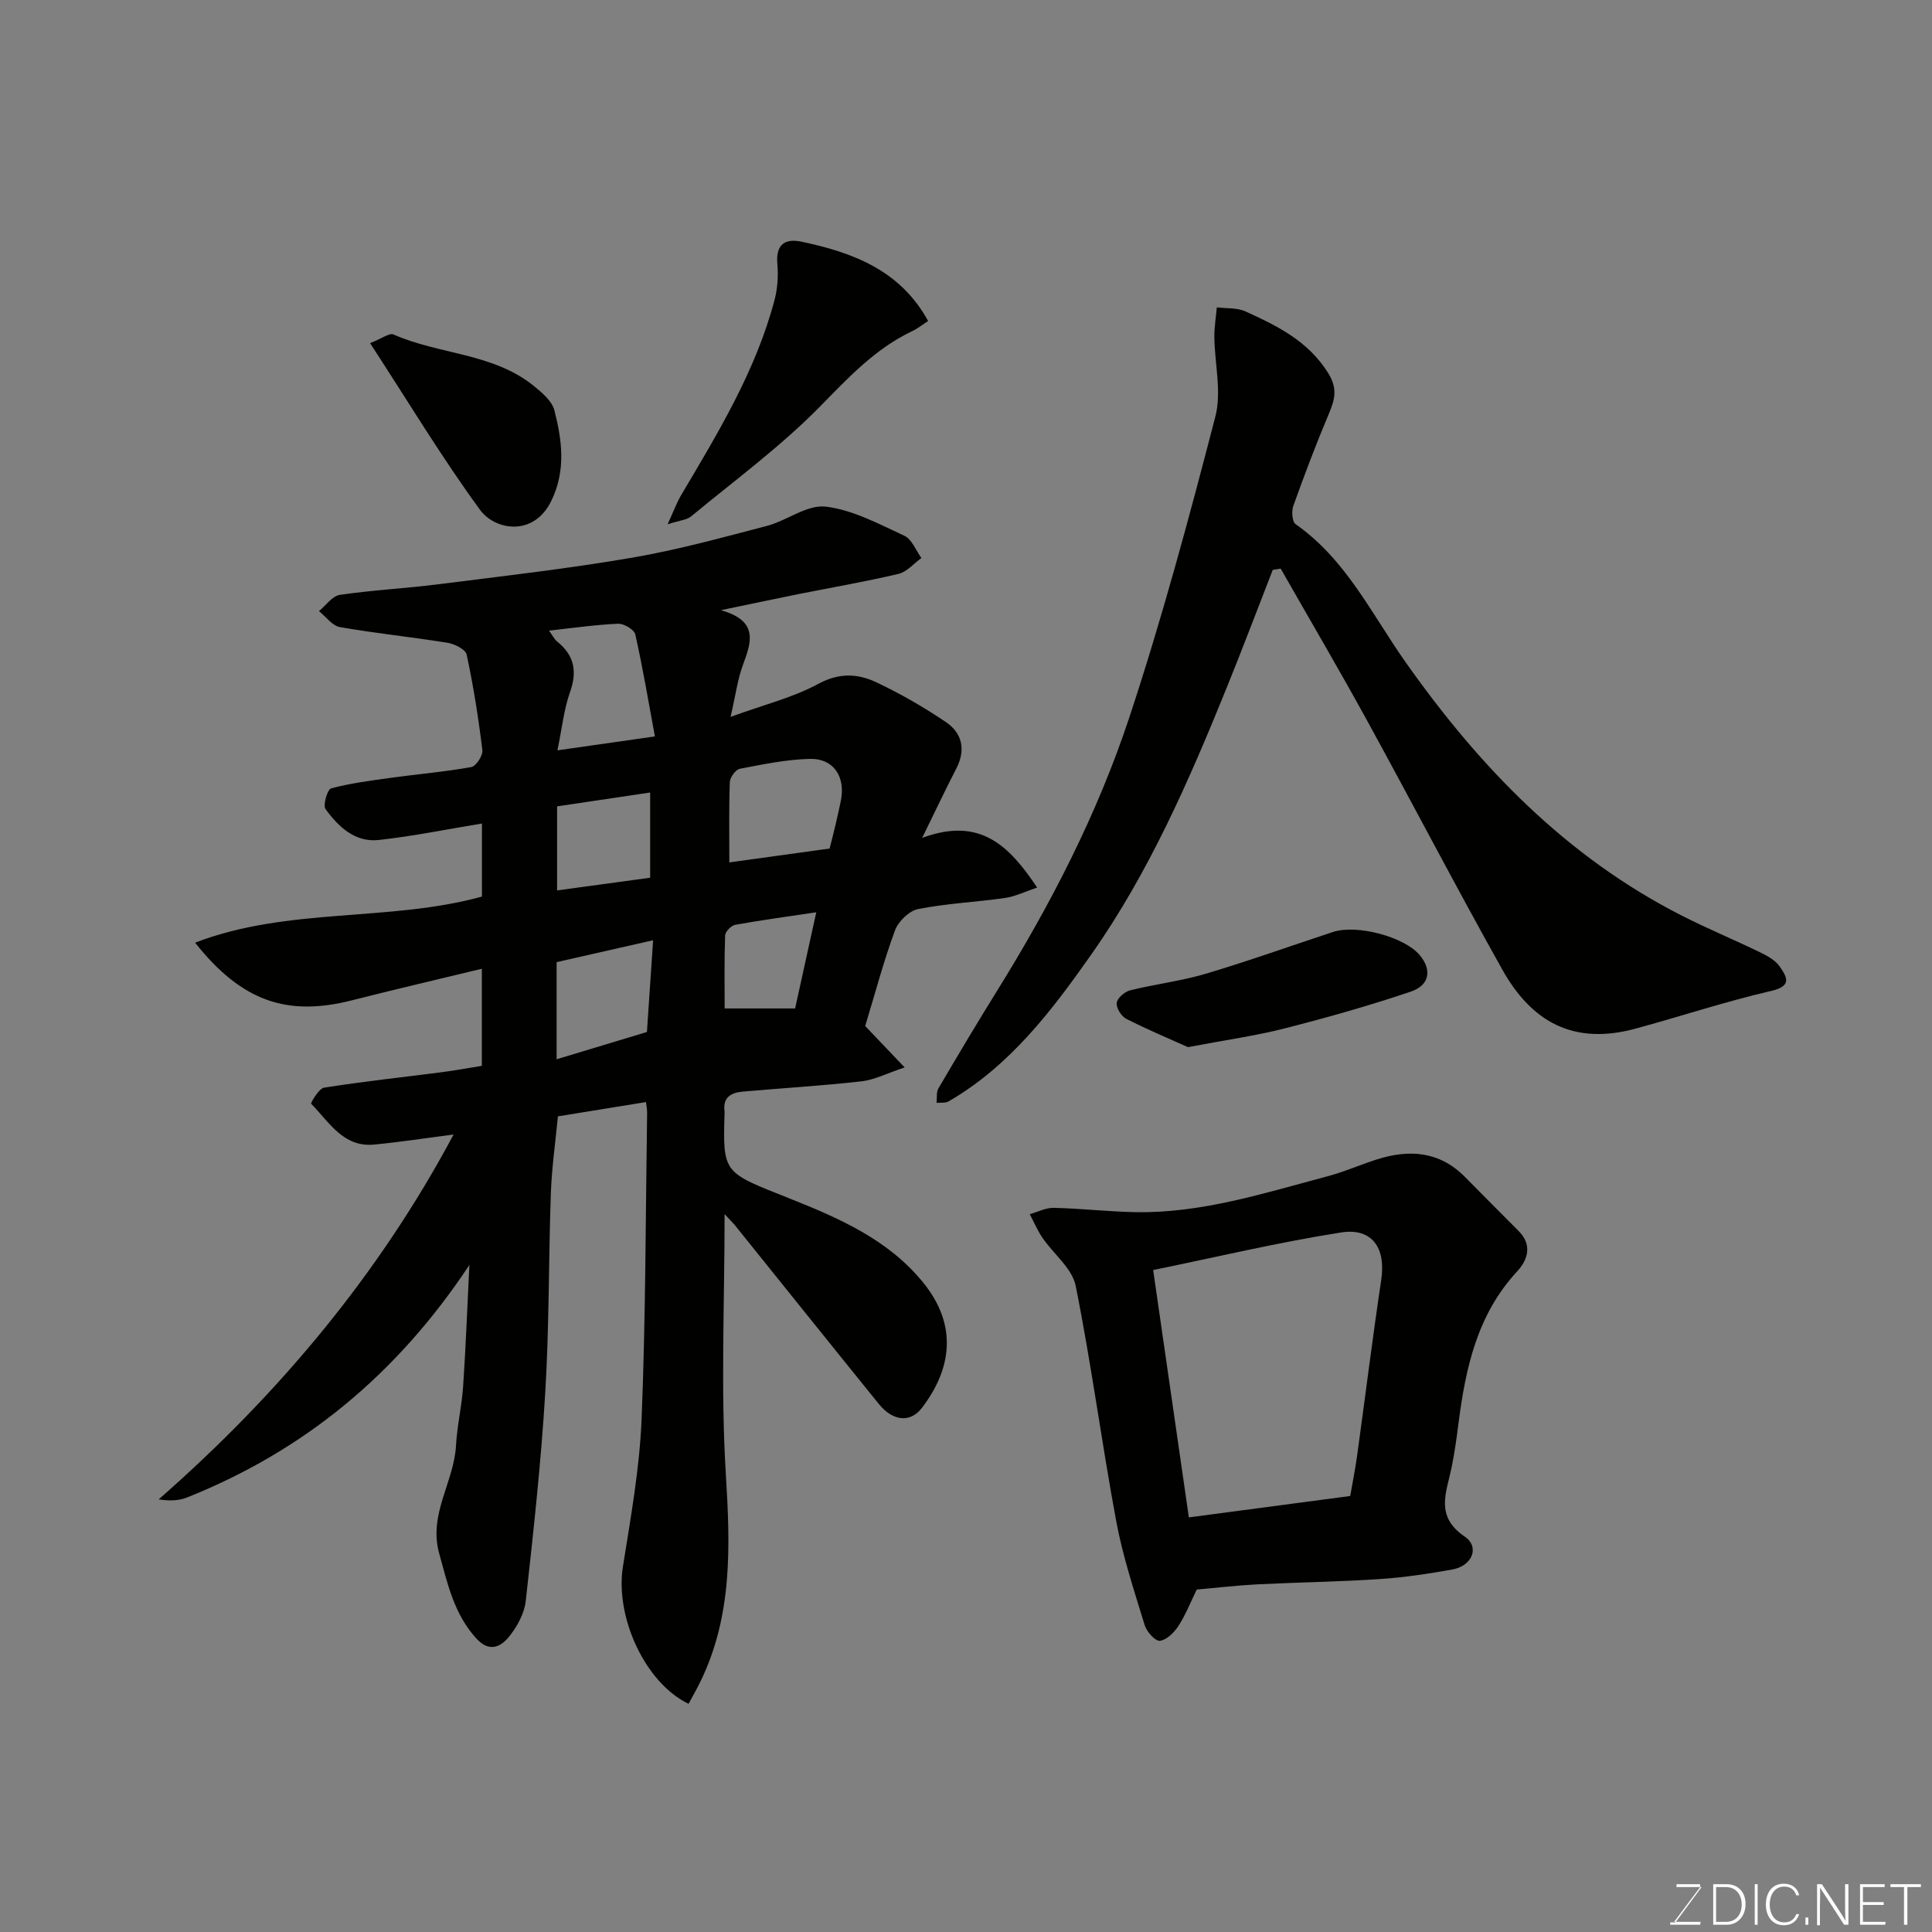 <svg enable-background="new 0 0 400 400" viewBox="0 0 400 400" xmlns="http://www.w3.org/2000/svg"><rect x="0" y="0" width="400" height="400" fill="#808080" stroke="none"/><path d="m150.02 251.38c0 18.42-.83 36.23.26 53.92.91 14.8 1.4 29.15-5.26 42.84-.76 1.57-1.64 3.08-2.46 4.62-9.01-4.34-15.25-17.98-13.59-28.42 1.62-10.17 3.46-20.39 3.87-30.65.85-21.08.82-42.19 1.14-63.28.01-.65-.13-1.3-.23-2.24-6.19 1-12.24 1.98-18.24 2.96-.52 5.42-1.27 10.64-1.46 15.88-.48 13.76-.33 27.55-1.16 41.29-.87 14.42-2.44 28.8-4.04 43.17-.29 2.61-1.81 5.37-3.51 7.45-1.67 2.04-4.03 3.24-6.68.35-4.66-5.07-5.99-11.37-7.74-17.68-2.24-8.09 3.08-14.75 3.49-22.3.22-4.07 1.19-8.1 1.47-12.17.55-8.01.84-16.03 1.3-25.22-15.07 22.74-34.31 38.5-58.49 48.15-1.67.67-3.58.72-5.84.38 24.85-21.77 45.59-46.54 61.06-75.54-5.53.71-10.96 1.55-16.42 2.08-6.45.63-9.35-4.69-13.07-8.45-.14-.14 1.58-3.15 2.67-3.33 8.08-1.28 16.23-2.15 24.35-3.2 2.73-.35 5.44-.86 8.32-1.32 0-6.57 0-13 0-20.1-9.21 2.23-18.06 4.28-26.87 6.53-13.46 3.43-22.87.22-32.5-11.93 19.35-7.42 40.05-4.23 59.39-9.54 0-5.13 0-10.23 0-15.13-7.24 1.19-14.27 2.63-21.37 3.41-4.9.54-8.36-2.74-11.01-6.4-.58-.8.39-4.09 1.16-4.29 4.07-1.08 8.3-1.62 12.49-2.2 5.51-.76 11.06-1.22 16.53-2.21.99-.18 2.43-2.4 2.29-3.51-.81-6.63-1.85-13.24-3.25-19.77-.23-1.08-2.5-2.21-3.97-2.45-7.41-1.2-14.89-1.95-22.28-3.25-1.59-.28-2.89-2.16-4.33-3.3 1.43-1.17 2.75-3.14 4.32-3.37 6.8-1 13.7-1.34 20.53-2.21 13.31-1.68 26.66-3.21 39.88-5.47 9.43-1.61 18.71-4.17 27.98-6.59 4.17-1.09 8.34-4.45 12.19-4 5.61.66 11.03 3.6 16.31 6.04 1.55.72 2.37 3.02 3.52 4.6-1.58 1.13-3.01 2.88-4.76 3.29-6.81 1.61-13.71 2.79-20.58 4.16-4.94.99-9.86 2.04-16.17 3.35 7.88 2.24 6.3 6.61 4.56 11.33-1.11 3-1.52 6.25-2.56 10.76 6.92-2.52 12.93-4 18.2-6.85 4.31-2.33 8.14-2.11 11.95-.32 5 2.36 9.85 5.15 14.43 8.25 3.36 2.27 4.16 5.71 2.17 9.58-2.22 4.3-4.28 8.68-7.09 14.4 11.94-4.43 17.97 1.53 23.81 10.28-2.55.85-4.53 1.85-6.62 2.15-6 .86-12.1 1.13-18.03 2.3-1.85.37-4.09 2.55-4.78 4.41-2.36 6.39-4.1 13-6.17 19.81 2.21 2.32 4.59 4.81 8.17 8.57-3.6 1.19-6.23 2.57-8.98 2.88-8.17.93-16.39 1.4-24.58 2.13-2.35.21-4.13 1.18-3.73 4.04.02.16.01.33 0 .5-.37 12.47-.23 12.13 13.29 17.51 10.26 4.09 20.53 8.48 27.85 17.5 7.27 8.96 5.78 18.01-.29 25.94-2.42 3.16-6.04 2.71-8.89-.8-10.01-12.36-19.95-24.77-29.92-37.16-.48-.56-1.04-1.09-2.03-2.16zm21.74-75.7c.46-1.81.87-3.38 1.24-4.96s.71-3.16 1.05-4.74c1.11-5.07-1.4-8.99-6.42-8.86-4.84.12-9.68 1.13-14.46 2.05-.87.17-2.03 1.78-2.07 2.76-.2 5.52-.1 11.05-.1 16.62 7.17-.98 13.78-1.9 20.76-2.87zm-58.1-45.12c.77 1.05 1.12 1.81 1.71 2.28 3.53 2.85 4.18 6.16 2.64 10.47-1.26 3.55-1.64 7.41-2.6 12.04 7.23-1.03 13.27-1.9 20.18-2.88-1.33-7.19-2.5-14.2-4.06-21.12-.22-.99-2.35-2.26-3.54-2.21-4.53.18-9.05.85-14.33 1.42zm20.28 83.1c.44-6.49.84-12.47 1.28-18.99-7.42 1.68-13.83 3.14-19.98 4.53v20.11c6.4-1.93 12.42-3.75 18.7-5.65zm-18.6-46.71v17.4c6.66-.91 12.92-1.76 19.27-2.63 0-5.95 0-11.76 0-17.64-6.65.99-12.9 1.92-19.27 2.87zm53.66 21.93c-5.96.89-11.39 1.62-16.78 2.59-.83.15-2.06 1.41-2.09 2.19-.19 5.05-.1 10.12-.1 15.13h14.59c1.43-6.48 2.81-12.78 4.38-19.91z" fill="#010100"/><path d="m263.51 117.99c-3.16 8.11-6.24 16.26-9.51 24.33-7.79 19.22-16.08 38.25-28.04 55.27-8.18 11.64-16.85 23.08-29.56 30.44-.67.39-1.66.22-2.49.31.11-1.01-.09-2.2.38-3 3.96-6.75 7.96-13.47 12.09-20.12 11.15-17.93 20.81-36.68 27.43-56.68 6.78-20.5 12.4-41.4 17.82-62.31 1.33-5.12-.15-10.95-.21-16.46-.02-2.04.33-4.09.51-6.13 1.99.25 4.18.04 5.92.83 6.57 2.98 12.95 6.11 17.09 12.7 2.02 3.21 1.47 5.46.21 8.44-2.66 6.29-5.08 12.69-7.38 19.12-.4 1.11-.25 3.3.48 3.8 10.45 7.31 15.76 18.65 22.8 28.62 15.24 21.61 33.23 40.25 57.13 52.41 5.38 2.74 10.97 5.05 16.4 7.69 1.45.7 3.04 1.62 3.91 2.89 1.43 2.08 2.65 3.99-1.74 5.01-9.49 2.19-18.77 5.28-28.18 7.83-12.74 3.45-21.43-1.35-27.52-12.21-9.58-17.09-18.62-34.48-28.05-51.66-5.79-10.55-11.89-20.93-17.85-31.39-.55.1-1.1.18-1.64.27z" fill="#010100"/><path d="m247.77 329.1c-1.29 2.65-2.3 5.24-3.78 7.52-.88 1.36-2.42 2.9-3.83 3.09-.93.12-2.74-1.85-3.15-3.19-2.18-7.13-4.55-14.27-5.91-21.58-3.01-16.2-5.15-32.57-8.39-48.72-.73-3.63-4.59-6.59-6.88-9.95-1.04-1.52-1.76-3.25-2.63-4.89 1.66-.46 3.34-1.35 4.99-1.31 5.61.13 11.2.78 16.8.89 13.77.27 26.76-3.95 39.85-7.42 3.45-.91 6.74-2.38 10.15-3.47 6.78-2.17 13.08-1.74 18.38 3.67 3.66 3.74 7.38 7.42 11.06 11.14 2.87 2.9 1.89 5.96-.34 8.37-8.24 8.9-10.65 19.94-12.12 31.41-.39 3.08-.82 6.16-1.44 9.2-1.05 5.12-3.5 10.05 2.71 14.26 3.2 2.17 1.55 6.1-2.56 6.83-4.98.89-10.01 1.65-15.05 1.98-8.42.56-16.87.67-25.3 1.09-4.23.22-8.48.72-12.56 1.08zm31.78-19.37c.51-2.93 1.05-5.64 1.43-8.37 1.67-12.12 3.18-24.27 4.99-36.38.98-6.54-1.82-10.83-8.32-9.81-12.94 2.03-25.72 5.08-38.9 7.78 2.52 17.46 4.93 34.18 7.39 51.21 11.41-1.51 22.24-2.95 33.41-4.43z" fill="#010100"/><path d="m192.16 66.46c-1.15.74-2.15 1.55-3.28 2.09-7.73 3.66-13.3 9.71-19.22 15.73-8.13 8.26-17.6 15.21-26.57 22.63-.88.73-2.3.81-4.87 1.64 1.29-2.81 1.91-4.53 2.83-6.08 7.64-12.9 15.45-25.72 19.32-40.4.63-2.39.78-5.01.57-7.48-.34-4.01 1.62-5.27 5.02-4.55 10.58 2.25 20.38 5.84 26.2 16.42z" fill="#010100"/><path d="m245.96 216.8c-3.52-1.58-8.22-3.55-12.76-5.85-1.03-.52-2.12-2.25-2-3.3.11-.99 1.64-2.33 2.77-2.61 5.19-1.29 10.57-1.92 15.68-3.44 8.84-2.63 17.54-5.75 26.31-8.64 4.95-1.63 14.79.99 17.96 4.77 2.56 3.04 2.13 6.23-1.85 7.58-8.58 2.9-17.32 5.37-26.1 7.61-5.98 1.53-12.13 2.38-20.01 3.88z" fill="#010100"/><path d="m76.62 71.04c2.53-.99 4.01-2.15 4.82-1.8 9.48 4.2 20.67 3.82 29.11 10.69 1.69 1.38 3.74 3.1 4.23 5.03 1.59 6.2 2.42 12.42-.62 18.7-3.63 7.52-11.65 6.17-14.79 1.88-7.92-10.85-14.87-22.4-22.75-34.5z" fill="#010100"/><g fill="#fbfcfa"><path d="m346.9 398 5.4-7.3h-5.2v-.6h4.9v.6l-5.4 7.2h5.5l-.1.6h-6.2v-.5z"/><path d="m354.7 390.1h2.8c2.3 0 3.9 1.6 3.9 4.1s-1.6 4.3-3.9 4.3h-2.8zm.6 7.8h2c2.2 0 3.3-1.6 3.3-3.6 0-1.8-1-3.6-3.3-3.6h-2z"/><path d="m363.9 390.1v8.4h-.6v-8.4z"/><path d="m372.5 396.3c-.4 1.3-1.4 2.3-3.2 2.3-2.4 0-3.7-1.9-3.7-4.3 0-2.3 1.2-4.3 3.7-4.3 1.8 0 2.9 1 3.2 2.4h-.6c-.4-1.1-1.1-1.8-2.5-1.8-2.1 0-3 1.9-3 3.7s.9 3.7 3 3.7c1.4 0 2.1-.7 2.5-1.7z"/><path d="m373.8 398.5v-1.5h.6v1.5z"/><path d="m376.2 398.5v-8.4h1c1.3 2 4.4 6.6 4.9 7.6-.1-1.2-.1-2.4-.1-3.8v-3.8h.7v8.4h-.9c-1.2-1.9-4.4-6.8-5-7.7.1 1.1 0 2.3 0 3.9v3.9h-.6z"/><path d="m390 394.4h-4.3v3.5h4.7l-.1.6h-5.2v-8.4h5.1v.6h-4.5v3.1h4.3z"/><path d="m394.2 390.7h-2.8v-.6h6.3v.6h-2.8v7.8h-.7z"/></g></svg>